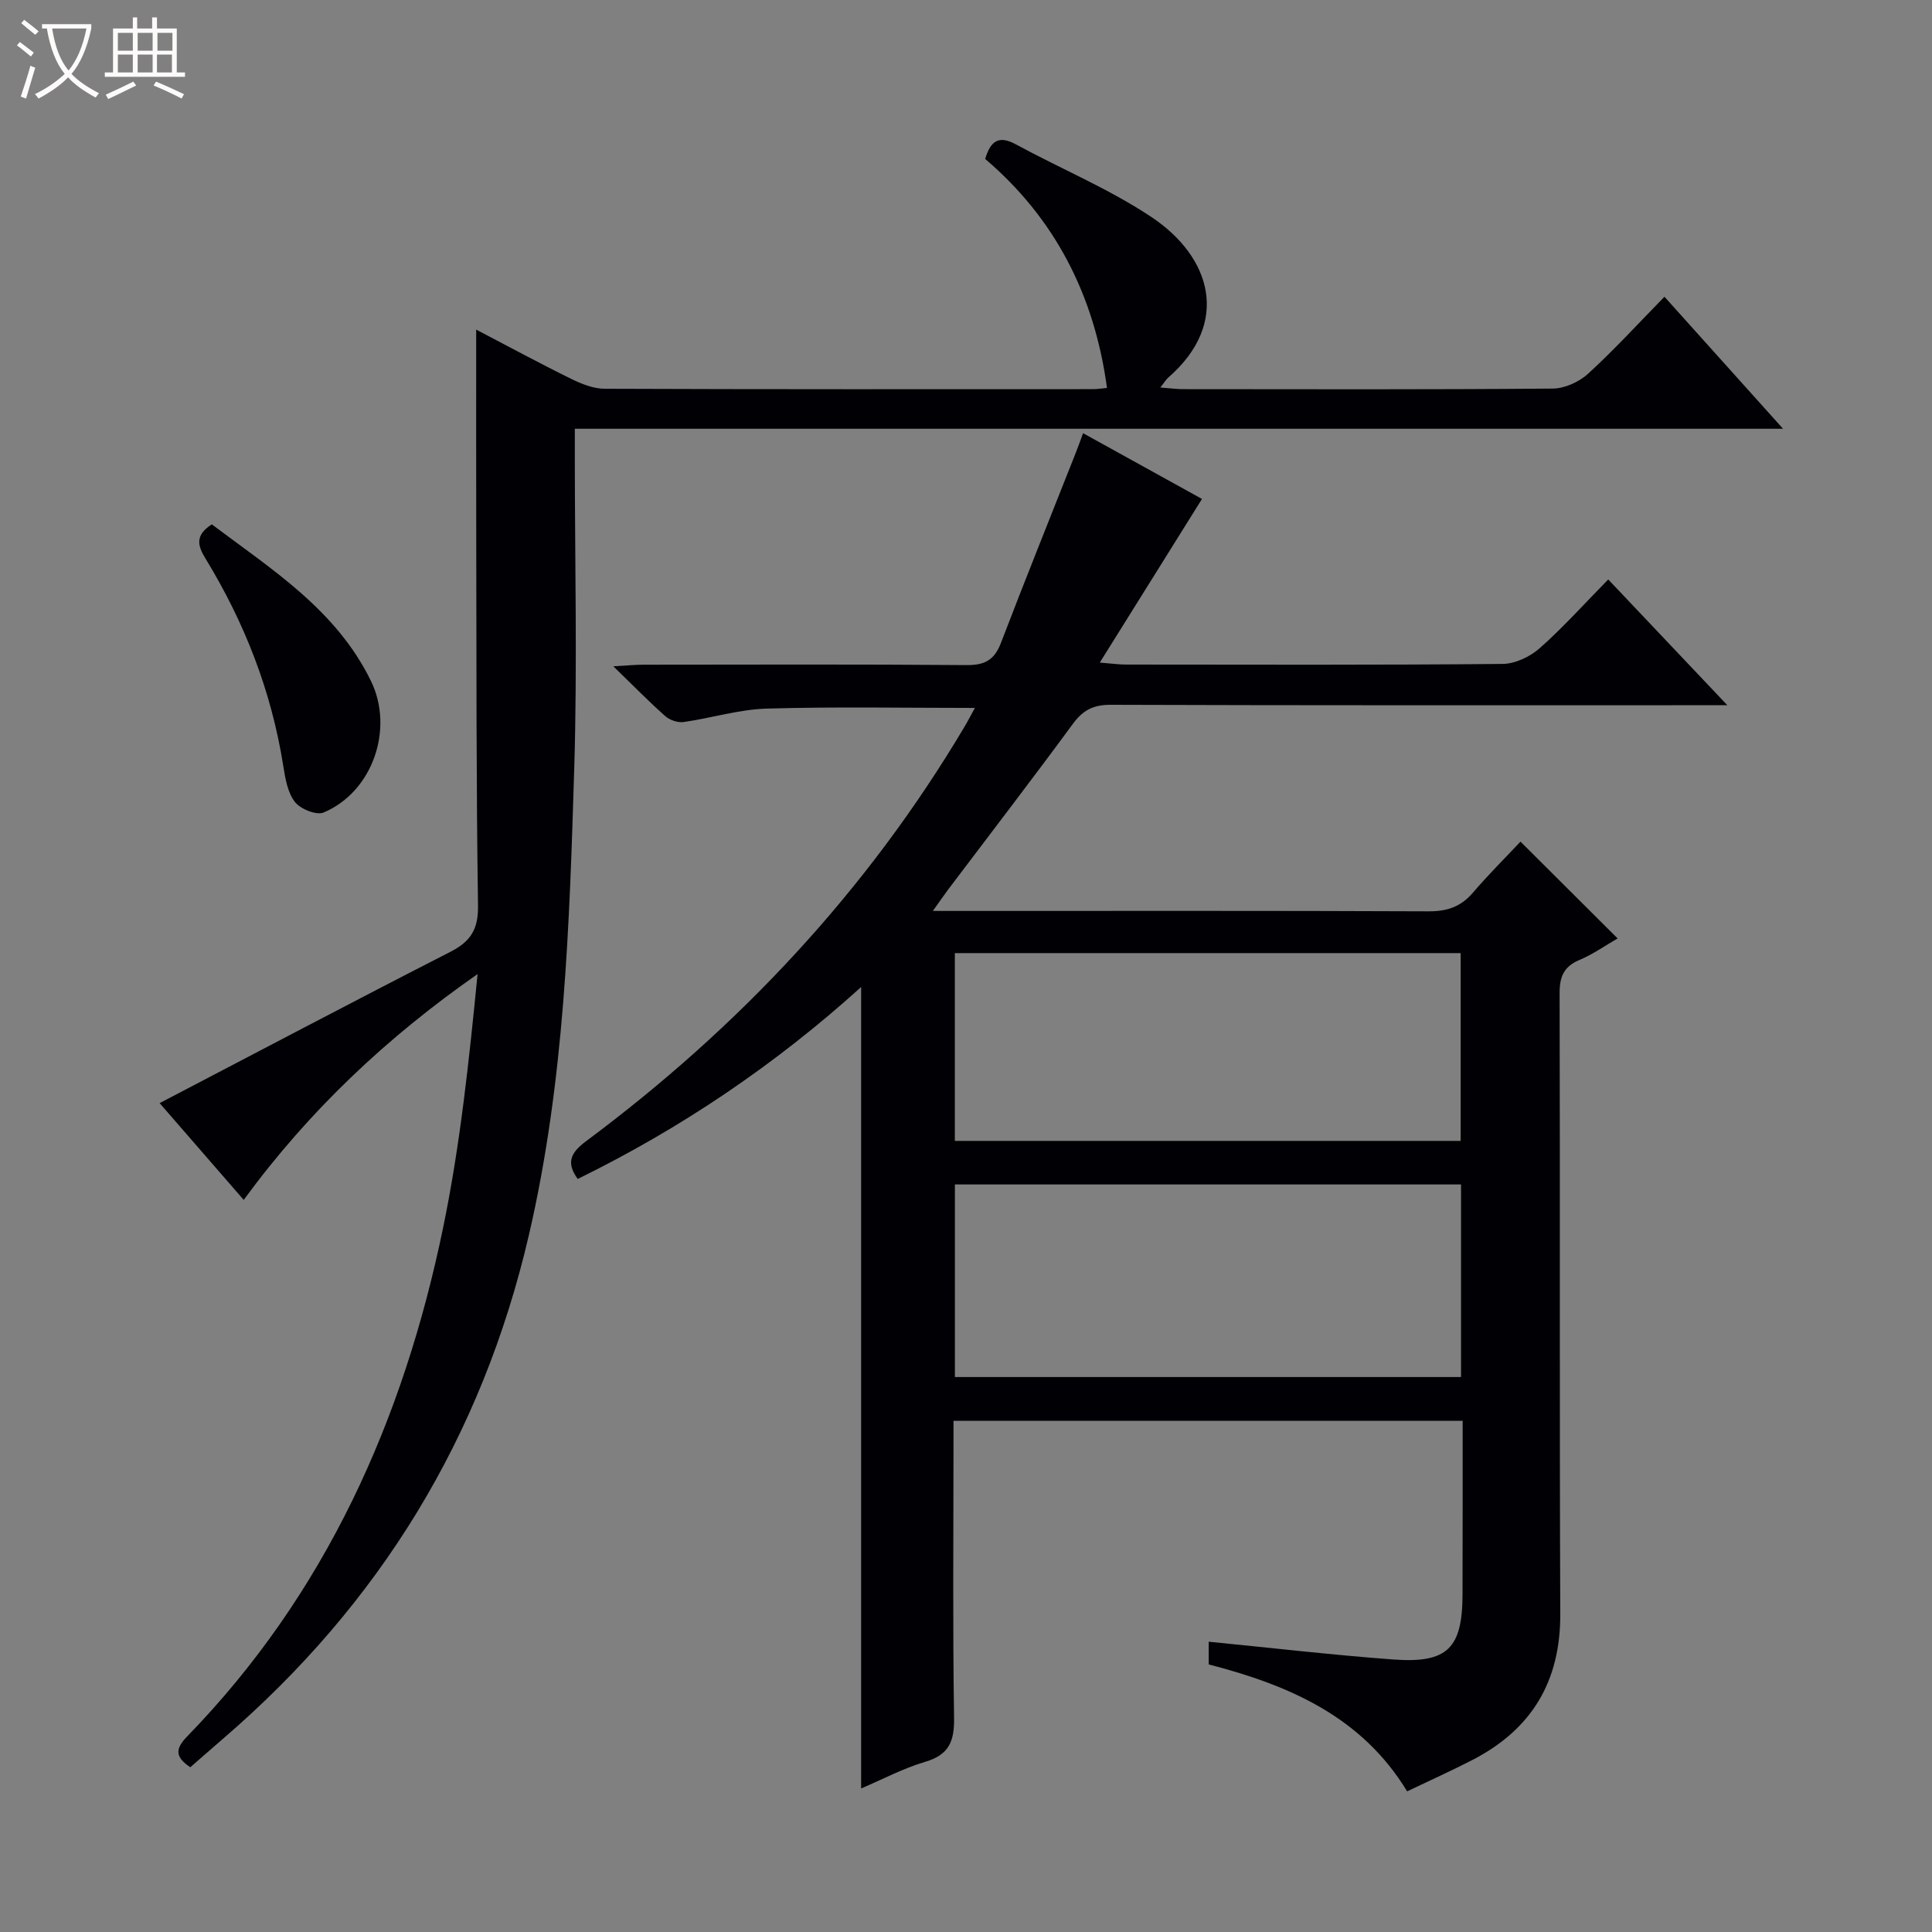 <svg enable-background="new 0 0 400 400" viewBox="0 0 400 400" xmlns="http://www.w3.org/2000/svg"><rect x="0" y="0" width="400" height="400" fill="#808080" stroke="none"/><path d="m6.4 11.7c-1-.8-1.9-1.6-2.9-2.3l.6-.7c.9.7 1.9 1.4 2.9 2.2zm-2.1 8.3c.7-2.1 1.4-4.2 2-6.4.2.1.6.3 1 .4-.7 2.3-1.3 4.4-1.9 6.4zm3-12.8c-1.1-.9-2.1-1.7-2.9-2.4l.6-.7c1 .8 2 1.5 3 2.4zm1.4-1.3v-.9h10.2v.9c-.9 4.2-2.3 7.3-4.1 9.4 1.3 1.4 3.2 2.7 5.7 4-.2.2-.4.5-.7.9-2.5-1.4-4.4-2.7-5.7-4.2-1.4 1.5-3.5 3-6.1 4.4 0 0 0 0-.1-.1-.3-.4-.5-.7-.7-.8 2.7-1.3 4.7-2.8 6.2-4.2-1.8-2.2-3-5.3-3.7-9.4zm9.2 0h-7.1c.6 3.8 1.7 6.7 3.4 8.7 1.7-2.1 2.9-4.8 3.7-8.7z" fill="#fcfbfa"/><path d="m31.6 3.6h.9v2.3h4.1v9.1h1.7v.9h-16.6v-.9h1.7v-9.1h4.1v-2.3h.9v2.3h3.1v-2.3zm-4 13.3.6.8c-1.9.9-3.8 1.9-5.8 2.8-.2-.3-.3-.6-.5-.9 2-.9 3.9-1.8 5.7-2.7zm-3.2-10.1v3.7h3.1v-3.7zm0 4.5v3.7h3.1v-3.7zm4.1-4.5v3.7h3.1v-3.7zm0 4.5v3.7h3.1v-3.7zm9.1 9.1c-2.1-1.1-4.1-2-5.8-2.7l.5-.8c2.2.9 4.1 1.8 5.8 2.6zm-1.9-13.6h-3.1v3.7h3.1zm-3.2 4.5v3.7h3.1v-3.7z" fill="#fcfbfa"/><g fill="#010105"><path d="m302.83 294.16c-35.46 0-70.1 0-105.42 0v5.5c0 18.66-.17 37.33.12 55.99.08 4.87-1.05 7.67-5.99 9.12-4.53 1.34-8.78 3.61-13.25 5.51 0-55.42 0-110.31 0-165.93-17.8 16.1-37.35 29.29-58.68 39.74-2.53-3.49-1.34-5.53 1.77-7.85 31.6-23.52 58.09-51.75 78.27-85.71.74-1.24 1.4-2.53 2.19-3.96-14.67 0-28.91-.28-43.14.14-5.74.17-11.43 1.97-17.17 2.78-1.2.17-2.86-.4-3.78-1.21-3.36-2.97-6.51-6.2-10.77-10.33 2.88-.16 4.55-.33 6.21-.33 22.33-.02 44.66-.1 66.98.08 3.72.03 5.71-1.07 7.05-4.56 5.05-13.18 10.32-26.27 15.51-39.4.48-1.21.91-2.43 1.51-4.05 8.39 4.64 16.51 9.12 24.62 13.61-6.93 11.1-13.82 22.12-21.16 33.88 2.54.2 3.96.41 5.39.41 25.99.02 51.99.11 77.98-.13 2.61-.02 5.7-1.48 7.71-3.26 4.85-4.28 9.18-9.14 14.19-14.23 8.16 8.61 15.97 16.87 24.66 26.04-2.78 0-4.5 0-6.22 0-40.49 0-80.98.05-121.47-.09-3.57-.01-5.71 1.1-7.8 3.93-8.47 11.53-17.2 22.88-25.82 34.3-.87 1.16-1.69 2.36-3.18 4.45h6.16c32.16 0 64.32-.06 96.48.08 3.81.02 6.65-.93 9.14-3.83 3.24-3.77 6.77-7.29 9.88-10.6 6.98 6.95 13.41 13.36 20.11 20.04-2.47 1.42-5.05 3.26-7.9 4.46-3.27 1.38-4.12 3.48-4.11 6.92.12 42.82-.04 85.65.14 128.47.06 13.97-5.91 23.89-18.15 30.22-4.27 2.21-8.67 4.18-13.56 6.52-9.41-15.5-24.46-21.98-41.08-26.28 0-1.68 0-3.26 0-4.7 12.86 1.26 25.52 2.74 38.23 3.68 11.25.83 14.32-2.34 14.32-13.6.03-11.81.03-23.6.03-35.82zm-105.13-9.06h104.79c0-13.57 0-26.65 0-39.87-35.06 0-69.78 0-104.79 0zm-.01-48.89h104.72c0-13.25 0-26.12 0-38.88-35.13 0-69.83 0-104.72 0z"/><path d="m229.19 80.32c-2.61-19.33-10.87-35.19-25.22-47.41 1.15-3.9 2.94-4.88 6.36-3.02 9.33 5.07 19.27 9.19 28.06 15.04 12.4 8.27 16.47 21.93 3.48 33.25-.48.42-.81 1.01-1.64 2.05 1.93.14 3.34.34 4.76.34 25.5.02 51 .1 76.49-.12 2.47-.02 5.43-1.36 7.29-3.05 5.4-4.93 10.35-10.36 15.84-15.96 8.14 9.06 15.98 17.8 24.55 27.33-83.83 0-166.67 0-250.15 0v5.84c0 21.5.53 43.01-.12 64.49-.99 32.37-1.99 64.71-9.38 96.57-9.72 41.88-30.92 76.43-63.36 104.34-2.25 1.93-4.47 3.9-6.75 5.88-3.08-2.07-3.23-3.72-.68-6.35 28.74-29.55 44.82-65.62 53.03-105.4 3.55-17.17 5.37-34.7 7.13-52.47-18.69 13.04-34.85 28.21-48.42 46.76-6.16-7.1-12.12-13.96-17.41-20.04 20.12-10.5 40.08-21.04 60.17-31.31 4.21-2.15 5.82-4.65 5.75-9.57-.38-25.16-.31-50.32-.37-75.48-.03-14.46-.01-28.92-.01-43.79 6.28 3.28 12.89 6.86 19.63 10.18 2.16 1.07 4.65 2.06 7 2.07 33.66.13 67.33.09 100.99.08.98.01 1.96-.16 2.98-.25z"/><path d="m43.85 108.56c12.45 9.37 25.79 17.72 32.96 32.45 4.81 9.87.37 22.93-9.81 27.21-1.5.63-4.81-.72-5.95-2.19-1.5-1.94-1.99-4.86-2.4-7.44-2.44-15.44-8-29.69-16.12-42.97-1.61-2.64-2.21-4.78 1.32-7.06z"/></g></svg>